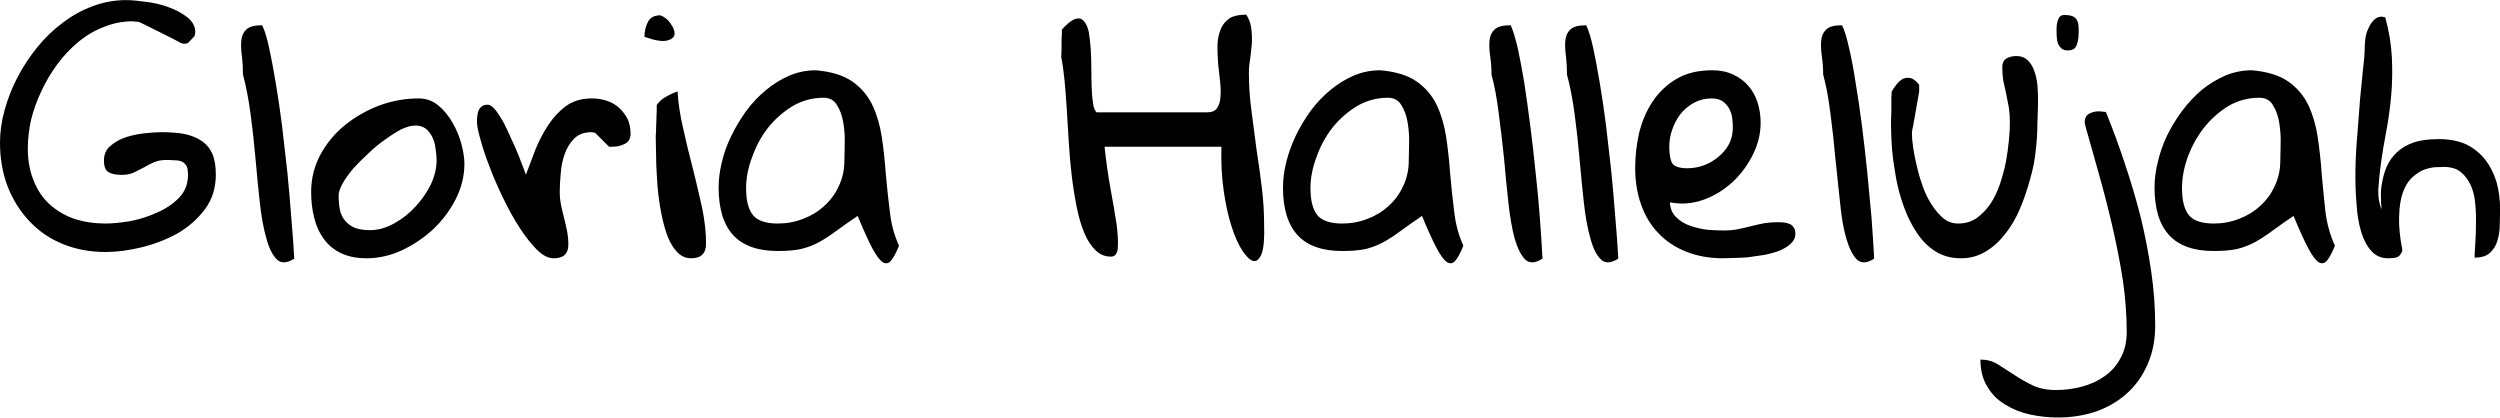 <svg xmlns="http://www.w3.org/2000/svg" viewBox="-0.02 -7.783 75.527 12.617"><path d="M-0.02-3.47L-0.02-3.47Q-0.02-3.96 0.12-4.46Q0.26-4.97 0.51-5.45Q0.76-5.93 1.11-6.36Q1.46-6.79 1.88-7.10Q2.30-7.42 2.79-7.60Q3.27-7.78 3.79-7.78L3.79-7.78Q4.01-7.78 4.37-7.73Q4.73-7.69 5.06-7.57Q5.40-7.45 5.64-7.26Q5.88-7.07 5.88-6.81L5.88-6.81Q5.88-6.79 5.87-6.77Q5.87-6.76 5.87-6.74L5.87-6.74Q5.86-6.72 5.86-6.70L5.86-6.70Q5.84-6.67 5.76-6.59Q5.68-6.50 5.65-6.48L5.65-6.48Q5.63-6.47 5.61-6.47L5.61-6.47Q5.58-6.46 5.55-6.46L5.55-6.46Q5.51-6.46 5.49-6.47L5.49-6.47Q5.47-6.47 5.45-6.48L5.45-6.48Q5.40-6.51 5.21-6.61Q5.03-6.70 4.81-6.81Q4.60-6.91 4.41-7.01Q4.23-7.10 4.18-7.12L4.18-7.12Q4.14-7.12 4.10-7.13L4.10-7.13Q4.07-7.13 4.04-7.13Q4.01-7.14 3.99-7.14L3.99-7.14Q3.54-7.14 3.12-6.97Q2.70-6.81 2.34-6.51Q1.99-6.22 1.71-5.84Q1.43-5.46 1.23-5.03Q1.03-4.61 0.92-4.17Q0.82-3.72 0.82-3.30L0.82-3.30Q0.82-2.75 1.00-2.32Q1.17-1.89 1.48-1.61Q1.80-1.32 2.23-1.17Q2.67-1.03 3.17-1.03L3.17-1.03Q3.47-1.03 3.90-1.10Q4.33-1.18 4.72-1.36Q5.12-1.53 5.39-1.81Q5.66-2.09 5.66-2.50L5.66-2.50Q5.66-2.67 5.62-2.76Q5.57-2.85 5.48-2.90Q5.39-2.94 5.26-2.94Q5.14-2.95 5-2.95L5-2.95Q4.79-2.95 4.63-2.88Q4.47-2.81 4.32-2.72Q4.17-2.64 4.02-2.57Q3.87-2.50 3.66-2.50L3.66-2.50Q3.41-2.50 3.26-2.58Q3.12-2.66 3.12-2.94L3.12-2.94Q3.12-3.21 3.32-3.38Q3.52-3.55 3.79-3.64Q4.07-3.73 4.38-3.76Q4.68-3.79 4.87-3.79L4.87-3.79Q5.22-3.79 5.53-3.74Q5.83-3.68 6.05-3.54Q6.27-3.40 6.39-3.15Q6.50-2.90 6.50-2.51L6.50-2.51Q6.50-1.90 6.17-1.46Q5.84-1.02 5.34-0.73Q4.83-0.45 4.25-0.31Q3.67-0.17 3.17-0.17L3.17-0.17Q2.47-0.17 1.88-0.41Q1.29-0.65 0.87-1.10Q0.45-1.54 0.21-2.15Q-0.02-2.76-0.02-3.47ZM7.32-5.53L7.32-5.53Q7.32-5.81 7.29-6.08Q7.25-6.35 7.27-6.56Q7.29-6.77 7.42-6.89Q7.55-7.02 7.90-7.02L7.90-7.02Q8.01-6.80 8.11-6.34Q8.21-5.88 8.31-5.28Q8.41-4.69 8.50-3.99Q8.58-3.29 8.66-2.59Q8.73-1.88 8.78-1.21Q8.84-0.53 8.87 0.03L8.87 0.03Q8.54 0.24 8.35 0.06Q8.15-0.13 8.03-0.57Q7.90-1.02 7.83-1.66Q7.76-2.29 7.70-2.98Q7.64-3.67 7.55-4.34Q7.46-5.01 7.32-5.53ZM9.38-1.98L9.38-1.98Q9.38-2.59 9.66-3.11Q9.94-3.63 10.41-4.01Q10.87-4.38 11.45-4.60Q12.03-4.81 12.63-4.81L12.63-4.81Q12.96-4.81 13.22-4.60Q13.48-4.38 13.65-4.08Q13.83-3.77 13.92-3.43Q14.01-3.09 14.01-2.83L14.01-2.83Q14.01-2.29 13.75-1.77Q13.49-1.26 13.07-0.86Q12.65-0.47 12.12-0.22Q11.59 0.02 11.06 0.02L11.06 0.02Q10.60 0.02 10.27-0.14Q9.95-0.30 9.76-0.57Q9.56-0.84 9.47-1.21Q9.38-1.57 9.38-1.98ZM10.21-1.88L10.21-1.88Q10.21-1.63 10.25-1.44Q10.29-1.25 10.41-1.11Q10.52-0.98 10.70-0.90Q10.89-0.83 11.16-0.83L11.16-0.83Q11.52-0.83 11.88-1.03Q12.25-1.23 12.53-1.54Q12.82-1.85 13.00-2.22Q13.17-2.59 13.17-2.94L13.17-2.94Q13.17-3.10 13.14-3.28Q13.12-3.47 13.05-3.62Q12.98-3.78 12.85-3.89Q12.72-3.99 12.53-3.99L12.53-3.99Q12.35-3.99 12.11-3.88Q11.88-3.76 11.62-3.57Q11.36-3.39 11.11-3.15Q10.86-2.92 10.65-2.69Q10.45-2.45 10.33-2.24Q10.21-2.02 10.21-1.88ZM14.39-4.10L14.39-4.10Q14.39-4.19 14.40-4.28Q14.41-4.38 14.44-4.45Q14.47-4.52 14.54-4.57Q14.60-4.62 14.72-4.62L14.72-4.62Q14.81-4.62 14.94-4.47Q15.06-4.32 15.19-4.09Q15.31-3.86 15.43-3.58Q15.56-3.31 15.65-3.08Q15.74-2.85 15.80-2.69Q15.86-2.52 15.87-2.51L15.87-2.51Q16.00-2.85 16.15-3.25Q16.31-3.65 16.54-4.00Q16.77-4.35 17.08-4.58Q17.40-4.81 17.86-4.81L17.86-4.81Q18.10-4.81 18.31-4.74Q18.52-4.67 18.68-4.53Q18.84-4.38 18.94-4.19Q19.03-3.99 19.03-3.74L19.03-3.74Q19.03-3.53 18.86-3.44Q18.69-3.35 18.48-3.35L18.48-3.35L18.38-3.35L17.96-3.77Q17.94-3.77 17.93-3.78L17.93-3.78Q17.91-3.78 17.90-3.78Q17.88-3.79 17.86-3.79L17.86-3.79Q17.52-3.79 17.33-3.60Q17.14-3.41 17.04-3.13Q16.94-2.85 16.92-2.54Q16.89-2.24 16.89-1.98L16.89-1.98Q16.89-1.79 16.93-1.59Q16.97-1.39 17.02-1.20Q17.07-1.01 17.11-0.81Q17.15-0.61 17.15-0.39L17.15-0.39Q17.15 0.02 16.71 0.02L16.71 0.02Q16.46 0.02 16.20-0.24Q15.94-0.50 15.68-0.90Q15.42-1.30 15.19-1.78Q14.95-2.27 14.78-2.72Q14.60-3.18 14.50-3.55Q14.39-3.93 14.39-4.10ZM19.79-3.66L19.79-3.66Q19.79-3.72 19.80-3.85Q19.80-3.98 19.81-4.13Q19.81-4.28 19.82-4.41Q19.82-4.55 19.82-4.61L19.82-4.61Q19.93-4.77 20.10-4.86Q20.27-4.96 20.45-5.02L20.45-5.02Q20.48-4.49 20.62-3.90Q20.75-3.30 20.91-2.70Q21.06-2.10 21.19-1.51Q21.31-0.93 21.31-0.42L21.31-0.42Q21.31 0.02 20.86 0.02L20.86 0.02Q20.59 0.02 20.40-0.21Q20.21-0.43 20.10-0.78Q19.99-1.12 19.92-1.55Q19.85-1.97 19.83-2.38Q19.80-2.79 19.80-3.13Q19.79-3.48 19.79-3.66ZM19.93-7.32L19.93-7.32Q20.12-7.25 20.24-7.07Q20.37-6.89 20.36-6.75Q20.34-6.61 20.14-6.56Q19.93-6.50 19.45-6.67L19.45-6.67Q19.45-6.93 19.56-7.13Q19.66-7.32 19.93-7.32ZM25.89-1.26L25.89-1.26Q25.52-1.01 25.25-0.81Q24.98-0.61 24.73-0.47Q24.47-0.33 24.18-0.26Q23.90-0.20 23.48-0.20L23.48-0.20Q22.57-0.20 22.13-0.68Q21.69-1.16 21.69-2.12L21.69-2.12Q21.69-2.49 21.79-2.89Q21.88-3.29 22.08-3.69Q22.27-4.08 22.53-4.44Q22.79-4.79 23.13-5.07Q23.46-5.34 23.83-5.50Q24.21-5.66 24.63-5.66L24.63-5.66Q25.33-5.60 25.73-5.32Q26.13-5.04 26.34-4.60Q26.54-4.17 26.62-3.64Q26.70-3.11 26.74-2.54Q26.79-1.97 26.86-1.41Q26.92-0.84 27.14-0.36L27.14-0.36Q27.01-0.04 26.90 0.09Q26.79 0.22 26.65 0.14Q26.51 0.05 26.33-0.29Q26.15-0.63 25.89-1.26ZM22.52-2.10L22.52-2.10Q22.52-1.54 22.73-1.28Q22.94-1.03 23.48-1.03L23.48-1.03Q23.88-1.03 24.24-1.17Q24.61-1.31 24.88-1.56Q25.16-1.81 25.32-2.16Q25.49-2.51 25.49-2.94L25.49-2.94Q25.49-3.12 25.50-3.43Q25.51-3.75 25.46-4.06Q25.41-4.38 25.27-4.60Q25.14-4.83 24.86-4.83L24.86-4.83Q24.36-4.83 23.93-4.58Q23.50-4.32 23.18-3.92Q22.87-3.52 22.70-3.03Q22.52-2.55 22.52-2.10ZM32.04-6.06L32.04-6.06Q32.04-6.11 32.05-6.24Q32.05-6.36 32.05-6.49Q32.05-6.62 32.06-6.74Q32.06-6.86 32.06-6.89L32.06-6.89Q32.30-7.16 32.47-7.21Q32.63-7.26 32.72-7.15Q32.82-7.05 32.87-6.83Q32.91-6.60 32.93-6.32Q32.95-6.04 32.95-5.72Q32.95-5.41 32.96-5.14Q32.97-4.87 33.00-4.67Q33.03-4.46 33.11-4.39L33.11-4.39L36.46-4.39Q36.66-4.39 36.75-4.52Q36.84-4.65 36.85-4.85Q36.87-5.06 36.84-5.32Q36.81-5.59 36.78-5.86Q36.76-6.14 36.76-6.41Q36.77-6.68 36.85-6.88Q36.93-7.09 37.11-7.22Q37.29-7.34 37.63-7.34L37.63-7.34Q37.75-7.16 37.78-6.94Q37.81-6.72 37.80-6.48Q37.78-6.25 37.75-6.02Q37.71-5.79 37.71-5.58L37.71-5.58Q37.71-5 37.79-4.42Q37.86-3.85 37.94-3.27Q38.03-2.70 38.10-2.12Q38.17-1.55 38.17-1.00L38.17-1.00Q38.19-0.39 38.10-0.13Q38.00 0.13 37.85 0.10Q37.71 0.08 37.52-0.20Q37.34-0.47 37.19-0.93Q37.04-1.39 36.95-2.01Q36.86-2.63 36.88-3.35L36.88-3.35L33.35-3.35Q33.42-2.68 33.53-2.08Q33.64-1.48 33.71-1.03Q33.77-0.58 33.75-0.31Q33.74-0.04 33.55-0.03L33.55-0.03Q33.27-0.03 33.08-0.22Q32.88-0.41 32.74-0.74Q32.60-1.07 32.51-1.52Q32.42-1.96 32.36-2.46Q32.30-2.95 32.27-3.47Q32.24-3.98 32.21-4.46Q32.18-4.94 32.14-5.36Q32.10-5.77 32.04-6.06ZM42.94-1.26L42.94-1.26Q42.57-1.01 42.30-0.81Q42.03-0.61 41.78-0.47Q41.52-0.33 41.24-0.26Q40.95-0.20 40.53-0.20L40.53-0.20Q39.62-0.20 39.18-0.68Q38.74-1.16 38.74-2.12L38.74-2.12Q38.74-2.49 38.84-2.89Q38.94-3.29 39.13-3.69Q39.32-4.08 39.58-4.44Q39.84-4.79 40.18-5.07Q40.51-5.34 40.88-5.50Q41.26-5.66 41.68-5.66L41.68-5.66Q42.38-5.60 42.78-5.32Q43.18-5.04 43.39-4.60Q43.59-4.17 43.67-3.64Q43.75-3.11 43.79-2.54Q43.84-1.97 43.91-1.41Q43.97-0.84 44.19-0.36L44.19-0.36Q44.06-0.04 43.95 0.09Q43.84 0.22 43.70 0.14Q43.56 0.05 43.38-0.29Q43.20-0.63 42.94-1.26ZM39.57-2.10L39.57-2.10Q39.57-1.54 39.78-1.28Q39.99-1.03 40.53-1.03L40.53-1.03Q40.93-1.03 41.29-1.17Q41.66-1.31 41.93-1.56Q42.21-1.81 42.37-2.16Q42.54-2.51 42.54-2.94L42.54-2.94Q42.54-3.12 42.55-3.43Q42.56-3.75 42.51-4.06Q42.46-4.38 42.32-4.60Q42.19-4.83 41.91-4.83L41.91-4.83Q41.41-4.83 40.98-4.58Q40.55-4.32 40.23-3.92Q39.92-3.52 39.75-3.03Q39.57-2.55 39.57-2.10ZM45.04-5.53L45.04-5.53Q45.04-5.81 45-6.08Q44.96-6.35 44.98-6.56Q45-6.77 45.13-6.89Q45.26-7.02 45.62-7.02L45.62-7.02Q45.72-6.80 45.83-6.34Q45.93-5.88 46.03-5.28Q46.12-4.69 46.21-3.99Q46.30-3.29 46.37-2.59Q46.45-1.88 46.50-1.21Q46.55-0.53 46.58 0.03L46.58 0.03Q46.26 0.24 46.06 0.06Q45.87-0.13 45.74-0.57Q45.62-1.02 45.55-1.66Q45.48-2.29 45.42-2.98Q45.35-3.67 45.26-4.34Q45.18-5.01 45.04-5.53ZM47.32-5.53L47.32-5.53Q47.32-5.81 47.29-6.08Q47.25-6.35 47.27-6.56Q47.29-6.77 47.42-6.89Q47.55-7.02 47.90-7.02L47.90-7.02Q48.01-6.80 48.11-6.34Q48.21-5.88 48.31-5.28Q48.41-4.69 48.50-3.99Q48.58-3.29 48.66-2.59Q48.73-1.88 48.78-1.21Q48.84-0.53 48.87 0.03L48.87 0.03Q48.54 0.24 48.35 0.06Q48.15-0.13 48.03-0.57Q47.90-1.02 47.83-1.66Q47.76-2.29 47.70-2.98Q47.64-3.67 47.55-4.34Q47.46-5.01 47.32-5.53ZM49.38-2.71L49.38-2.71Q49.38-3.24 49.50-3.77Q49.63-4.30 49.91-4.72Q50.19-5.14 50.63-5.40Q51.07-5.66 51.71-5.66L51.71-5.66Q52.07-5.66 52.34-5.53Q52.62-5.40 52.80-5.19Q52.99-4.97 53.08-4.68Q53.17-4.39 53.17-4.08L53.17-4.08Q53.17-3.58 52.94-3.12Q52.71-2.65 52.33-2.29Q51.94-1.93 51.45-1.75Q50.95-1.57 50.43-1.67L50.43-1.67Q50.44-1.39 50.62-1.22Q50.80-1.04 51.05-0.96Q51.31-0.87 51.58-0.84Q51.86-0.82 52.07-0.82L52.07-0.82Q52.29-0.82 52.49-0.86Q52.69-0.90 52.88-0.95Q53.08-1.00 53.28-1.04Q53.48-1.07 53.70-1.07L53.70-1.07Q53.79-1.07 53.88-1.06Q53.96-1.05 54.04-1.02Q54.12-0.99 54.17-0.91Q54.22-0.84 54.22-0.73L54.22-0.73Q54.22-0.55 54.08-0.42Q53.95-0.30 53.74-0.21Q53.53-0.13 53.27-0.08Q53.02-0.04 52.78-0.01Q52.54 0.01 52.34 0.01Q52.14 0.02 52.04 0.02L52.04 0.02Q51.42 0.02 50.92-0.18Q50.42-0.38 50.08-0.74Q49.74-1.09 49.56-1.60Q49.38-2.10 49.38-2.71ZM50.41-3.35L50.41-3.35Q50.41-3.01 50.50-2.85Q50.60-2.70 50.96-2.70L50.96-2.70Q51.21-2.70 51.46-2.79Q51.70-2.88 51.90-3.05Q52.10-3.21 52.22-3.44Q52.33-3.66 52.33-3.93L52.33-3.93Q52.33-4.07 52.31-4.23Q52.29-4.38 52.21-4.52Q52.13-4.65 52.01-4.73Q51.88-4.81 51.69-4.81L51.69-4.81Q51.40-4.81 51.16-4.68Q50.92-4.55 50.75-4.34Q50.59-4.13 50.50-3.87Q50.41-3.61 50.41-3.35ZM55.06-5.53L55.06-5.53Q55.06-5.81 55.02-6.08Q54.98-6.35 55-6.56Q55.02-6.77 55.15-6.89Q55.28-7.02 55.63-7.02L55.63-7.02Q55.74-6.80 55.84-6.34Q55.95-5.88 56.04-5.28Q56.14-4.69 56.23-3.99Q56.32-3.29 56.39-2.59Q56.46-1.88 56.52-1.21Q56.57-0.53 56.60 0.03L56.60 0.03Q56.28 0.24 56.08 0.06Q55.89-0.13 55.76-0.57Q55.63-1.02 55.57-1.66Q55.50-2.29 55.43-2.98Q55.37-3.67 55.28-4.34Q55.20-5.01 55.06-5.53ZM57.11-3.98L57.11-3.98Q57.11-4.04 57.11-4.19Q57.12-4.35 57.12-4.51Q57.12-4.68 57.12-4.82Q57.13-4.96 57.13-5.02L57.13-5.02Q57.20-5.14 57.29-5.25Q57.38-5.36 57.49-5.41Q57.59-5.45 57.71-5.42Q57.83-5.39 57.96-5.22L57.96-5.22L57.96-5.15L57.96-5.02Q57.95-4.97 57.92-4.79Q57.89-4.61 57.85-4.39Q57.81-4.18 57.78-4.00Q57.74-3.82 57.74-3.77L57.74-3.77Q57.74-3.58 57.78-3.31Q57.82-3.03 57.90-2.72Q57.97-2.42 58.08-2.12Q58.19-1.82 58.35-1.58Q58.51-1.34 58.70-1.18Q58.89-1.03 59.14-1.03L59.14-1.03Q59.45-1.03 59.69-1.19Q59.93-1.36 60.11-1.62Q60.28-1.88 60.40-2.22Q60.51-2.55 60.58-2.89Q60.64-3.22 60.67-3.54Q60.70-3.85 60.70-4.08L60.70-4.08Q60.70-4.32 60.67-4.53Q60.63-4.74 60.59-4.94Q60.54-5.15 60.50-5.35Q60.47-5.55 60.47-5.75L60.47-5.75Q60.47-5.94 60.60-6.02Q60.73-6.09 60.90-6.09L60.90-6.09Q61.10-6.09 61.23-5.97Q61.36-5.85 61.43-5.66Q61.50-5.48 61.53-5.24Q61.55-5 61.55-4.77Q61.55-4.53 61.54-4.32Q61.53-4.11 61.53-3.98L61.53-3.98Q61.53-3.65 61.48-3.23Q61.44-2.81 61.31-2.37Q61.19-1.92 61.01-1.49Q60.83-1.06 60.57-0.73Q60.31-0.39 59.98-0.19Q59.64 0.02 59.22 0.02L59.22 0.02Q58.78 0.02 58.45-0.19Q58.12-0.40 57.89-0.75Q57.66-1.09 57.50-1.53Q57.34-1.97 57.26-2.41Q57.18-2.85 57.14-3.27Q57.11-3.68 57.11-3.98ZM59.81 3.08L59.81 3.08Q60.10 3.08 60.33 3.22Q60.57 3.37 60.83 3.54Q61.08 3.71 61.39 3.86Q61.69 4.00 62.09 4.00L62.09 4.00Q62.49 4.00 62.87 3.90Q63.25 3.80 63.55 3.59Q63.86 3.38 64.04 3.04Q64.23 2.71 64.23 2.25L64.23 2.25Q64.23 1.48 64.11 0.66Q63.98-0.16 63.79-0.97Q63.60-1.79 63.38-2.56Q63.16-3.33 62.98-3.98L62.98-3.98Q62.98-3.99 62.97-4.03Q62.96-4.07 62.96-4.08L62.96-4.08Q62.96-4.28 63.10-4.35Q63.23-4.42 63.39-4.42L63.39-4.42Q63.43-4.42 63.51-4.41Q63.58-4.40 63.60-4.40L63.60-4.40Q63.91-3.64 64.17-2.85Q64.44-2.05 64.65-1.23Q64.85-0.41 64.97 0.42Q65.09 1.24 65.09 2.05L65.09 2.05Q65.09 2.69 64.87 3.20Q64.65 3.72 64.26 4.08Q63.87 4.44 63.33 4.64Q62.78 4.83 62.15 4.83L62.15 4.83Q61.73 4.83 61.31 4.74Q60.90 4.65 60.56 4.44Q60.22 4.24 60.02 3.90Q59.81 3.56 59.81 3.08ZM62.11-6.81L62.11-6.81Q62.11-6.84 62.11-6.92Q62.11-7.01 62.13-7.10Q62.15-7.20 62.20-7.27Q62.25-7.33 62.34-7.33L62.34-7.33Q62.51-7.33 62.60-7.29Q62.69-7.25 62.72-7.18Q62.76-7.12 62.77-7.03Q62.78-6.93 62.78-6.82L62.78-6.82Q62.78-6.74 62.77-6.64Q62.76-6.54 62.73-6.46Q62.71-6.37 62.64-6.31Q62.57-6.26 62.45-6.26L62.45-6.26Q62.33-6.26 62.27-6.31Q62.20-6.37 62.16-6.45Q62.13-6.52 62.12-6.62Q62.11-6.72 62.11-6.81ZM69.27-1.26L69.27-1.26Q68.90-1.01 68.63-0.81Q68.36-0.61 68.11-0.47Q67.85-0.33 67.56-0.26Q67.28-0.20 66.86-0.20L66.86-0.20Q65.95-0.20 65.51-0.68Q65.07-1.16 65.07-2.12L65.07-2.12Q65.07-2.49 65.17-2.89Q65.26-3.29 65.45-3.69Q65.64-4.08 65.91-4.44Q66.17-4.79 66.50-5.07Q66.84-5.34 67.21-5.50Q67.59-5.66 68.01-5.66L68.01-5.66Q68.71-5.60 69.11-5.32Q69.51-5.04 69.72-4.60Q69.92-4.17 70-3.64Q70.08-3.11 70.12-2.54Q70.17-1.97 70.23-1.41Q70.30-0.84 70.52-0.36L70.52-0.36Q70.39-0.04 70.28 0.09Q70.17 0.22 70.03 0.14Q69.89 0.05 69.71-0.29Q69.53-0.63 69.27-1.26ZM65.90-2.10L65.90-2.10Q65.90-1.54 66.11-1.28Q66.32-1.03 66.86-1.03L66.86-1.03Q67.26-1.03 67.62-1.17Q67.99-1.31 68.26-1.56Q68.54-1.81 68.70-2.16Q68.87-2.51 68.87-2.94L68.87-2.94Q68.87-3.12 68.88-3.43Q68.89-3.75 68.84-4.06Q68.79-4.38 68.65-4.60Q68.52-4.83 68.24-4.83L68.24-4.83Q67.73-4.83 67.30-4.58Q66.88-4.32 66.56-3.92Q66.25-3.52 66.07-3.03Q65.90-2.55 65.90-2.10ZM71.42-6.35L71.42-6.35Q71.42-6.46 71.44-6.62Q71.46-6.78 71.53-6.92Q71.59-7.07 71.69-7.17Q71.79-7.28 71.94-7.28L71.94-7.28Q71.95-7.28 71.99-7.27Q72.03-7.26 72.04-7.26L72.04-7.26Q72.21-6.65 72.24-6.05Q72.27-5.46 72.22-4.90Q72.17-4.34 72.07-3.81Q71.97-3.29 71.91-2.85Q71.85-2.41 71.83-2.06Q71.82-1.71 71.93-1.46L71.93-1.46Q71.91-1.62 71.91-1.84Q71.90-2.06 71.95-2.29Q71.99-2.53 72.09-2.76Q72.20-3.00 72.39-3.18Q72.59-3.37 72.90-3.48Q73.20-3.58 73.66-3.58L73.66-3.58Q74.14-3.58 74.49-3.42Q74.83-3.25 75.06-2.96Q75.28-2.68 75.40-2.29Q75.51-1.90 75.51-1.46L75.51-1.46Q75.51-1.26 75.50-1.00Q75.50-0.74 75.43-0.52Q75.37-0.30 75.21-0.15Q75.05 0 74.74 0L74.74 0Q74.74-0.16 74.76-0.42Q74.78-0.69 74.78-1.00Q74.79-1.30 74.76-1.61Q74.74-1.92 74.63-2.17Q74.52-2.42 74.33-2.58Q74.14-2.74 73.81-2.74L73.81-2.74Q73.69-2.74 73.52-2.73Q73.35-2.71 73.17-2.64Q73.00-2.56 72.83-2.40Q72.67-2.24 72.57-1.96Q72.47-1.68 72.46-1.25Q72.44-0.83 72.56-0.21L72.56-0.21Q72.49-0.04 72.39-0.01Q72.29 0.02 72.13 0.02L72.13 0.02Q71.82 0.02 71.62-0.20Q71.42-0.42 71.31-0.79Q71.20-1.16 71.17-1.65Q71.13-2.14 71.14-2.67Q71.15-3.20 71.20-3.75Q71.24-4.31 71.28-4.80Q71.33-5.29 71.37-5.70Q71.42-6.10 71.42-6.35Z"/></svg>